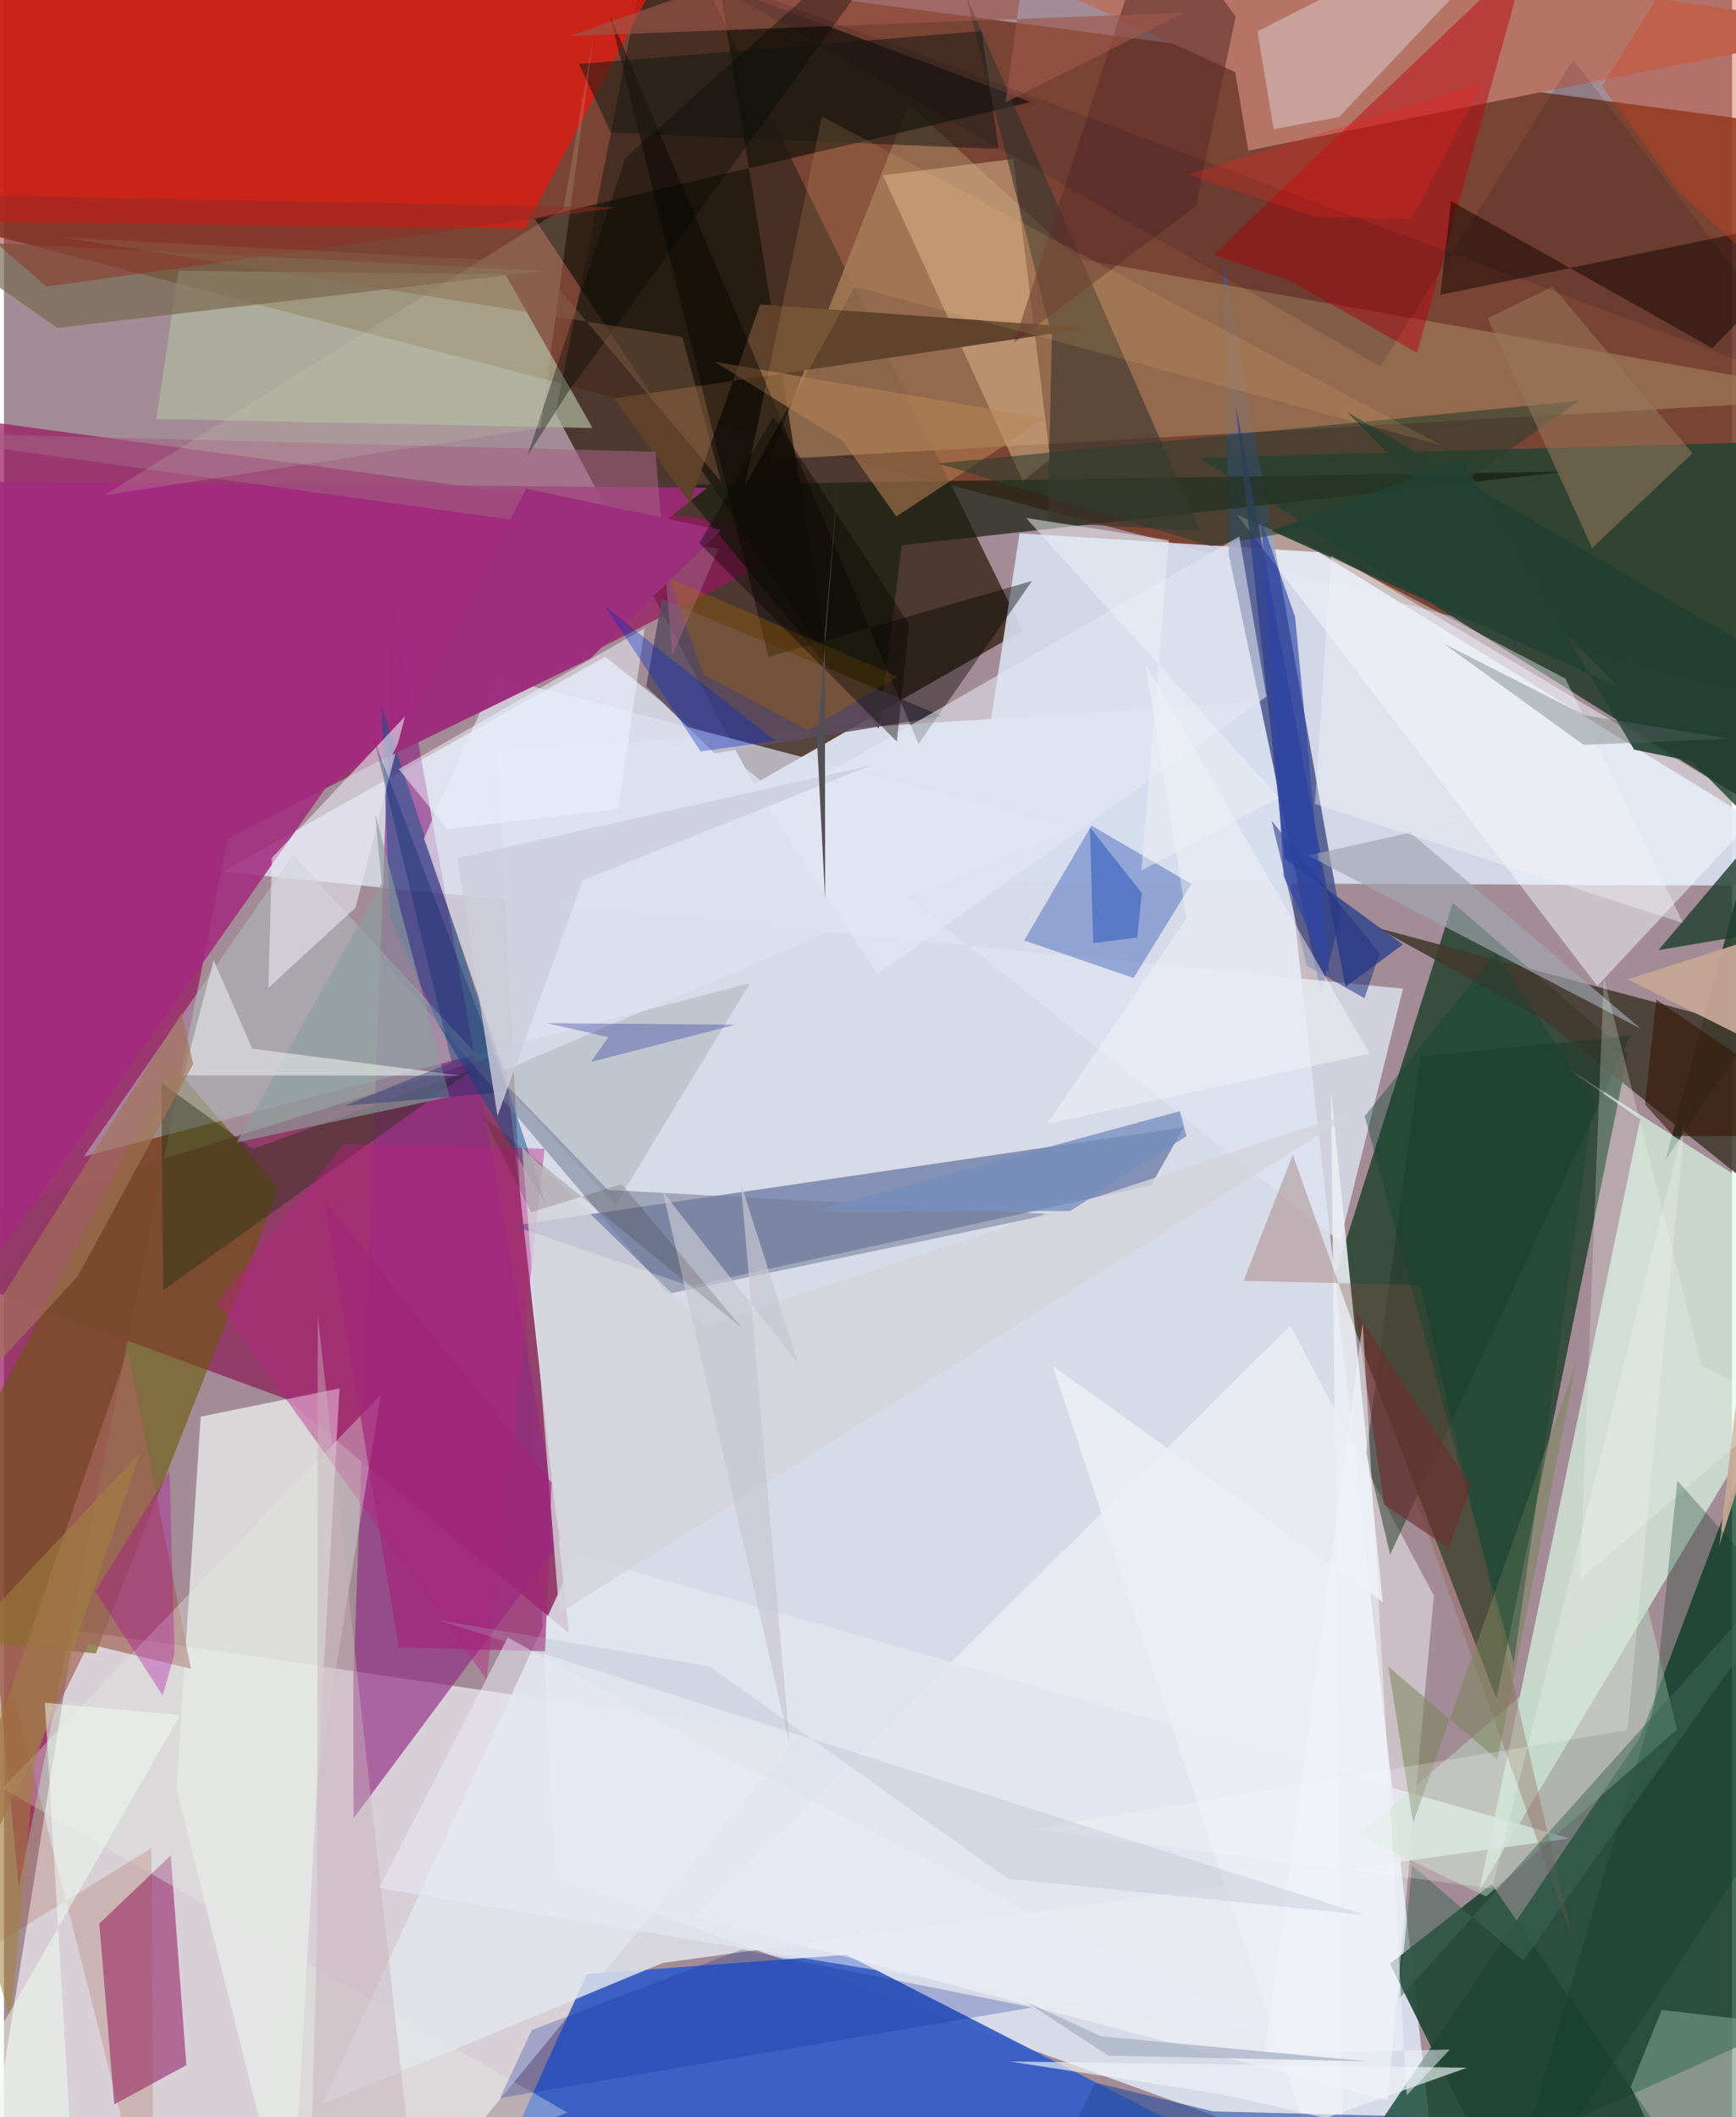 <svg xmlns="http://www.w3.org/2000/svg" width="228" height="278" viewBox="0 0 836 1024"><path fill="#a38c95" d="M0 0h836v1024H0z"/><path fill="#723521" fill-opacity=".831" d="M-62-62L898 65.072l-13.539 280.981-932.944-243.532z"/><path fill="#e4eefc" fill-opacity=".788" d="M266.933 908.028L238.582 363.15l374.01-24.133 81.162 723.539z"/><path fill="#093218" fill-opacity=".698" d="M722.02 821.594l-78.285-204.257L700.93 436.69l84.74 72.915z"/><path fill="#402b20" fill-opacity=".851" d="M492.806 304.972l-130.014 74.35-95.874-179.397 49.915-253.702z"/><path fill="#efedf2" fill-opacity=".694" d="M181.958 1086l-192.469-20.11 44.445-277.454 350.034 51.486z"/><path fill="#00381e" fill-opacity=".733" d="M868.082 976.658L625.633 1086l165.769-245.457L898 557.87z"/><path fill="#981660" fill-opacity=".706" d="M395.698 258.614L108.216 405.527 7.174 913.1-62 196.634z"/><path fill="#d6ddee" fill-opacity=".91" d="M491.308 257.945l-25.814 168.74L898 428.576l-262.018-161.48z"/><path fill="#913a67" fill-opacity=".957" d="M242.022 509.226L-62 603.743l198.368 72.824L273.4 789.961z"/><path fill="#3960c6" fill-opacity=".965" d="M682.12 1086H222.64l59.335-131.196 125.506-9.358z"/><path fill="#e41a12" fill-opacity=".749" d="M251.803 110.567L-62 106.545V-36.502L343.58-62z"/><path fill="#2d4333" fill-opacity=".941" d="M898 422.025l-94.253 139.082L898 212.486l-319.635 8.985z"/><path fill="#e0feeb" fill-opacity=".643" d="M756.308 516.737l35.259 24.579-77.804 373L898 606.924z"/><path fill="#48558c" fill-opacity=".859" d="M646.654 443.575l-56.572-317.334 2.51 142.262 44.51 211.714z"/><path fill="#44598c" fill-opacity=".565" d="M570.792 545.178l-15.95 28.184-222.906 48.665-85.713-29.249z"/><path fill="#e8ebe9" fill-opacity=".792" d="M162.344 671.508L95.19 685.175 83.437 865.177 138.862 1086z"/><path fill="#997354" fill-opacity=".808" d="M519.388 125.11L898 192.387l-527.747 29.945 67.508-171.878z"/><path fill="#dde2f1" fill-opacity=".796" d="M105.724 421.629l185.107-104.006L646.376 600.58l30.434-122.376z"/><path fill="#6b5805" fill-opacity=".576" d="M132.926 574.824l-51.712-60.268L-62 789.075l106.429 10.63z"/><path fill="#902a83" fill-opacity=".647" d="M269.398 744.996L188.425 291.83l-19.383 519.974.109 67.59z"/><path fill="#aebc9f" fill-opacity=".682" d="M84.376 130.964l-10.633 71.663 210.996 4.397-42.2-74.38z"/><path fill="#1c160b" fill-opacity=".749" d="M346.196-6.958l52.472 326.327-142.043-213.66 240.165-56.38z"/><path fill="#214636" fill-opacity=".918" d="M670.52 949.78l49.198-38.508 105.062 153.82L737.89 1086z"/><path fill="#423a2e" fill-opacity=".871" d="M745.322 493.413l-80.705-44.568 209.398 56.058L898 615.623z"/><path fill="#fcffff" fill-opacity=".439" d="M333.956 927.087l335.408 88.728 22.372-244.09-69.448-130.522z"/><path fill="#8c0858" fill-opacity=".514" d="M53.35 1017.822l-7.215-87.448 34.553-32.98 7.533 101.458z"/><path fill="#b67466" d="M898 13.751L601.957 72.838l-6.304-37.952L384.497-62z"/><path fill="#181f11" fill-opacity=".71" d="M434.346 263.701l-11.099 88.82-97.11-117.9 429.665-6.519z"/><path fill="#e2e5ed" fill-opacity=".827" d="M318.792 949.39l-164.762 68.323 122.72-265.661 480.684 137.126z"/><path fill="#f4feff" fill-opacity=".478" d="M770.822 476.874l79.591-85.164-201.648-120.106-52.365-22.688z"/><path fill="#4b6ec0" fill-opacity=".498" d="M546.479 473.022l27.974-45.47-48.346-28.257-32.528 55.556z"/><path fill="#b0b8bd" fill-opacity=".584" d="M295.797 582.869l65.091-107.359-322.201 83.845 101.111-145.868z"/><path fill="#bc010c" fill-opacity=".459" d="M683.584 170.65l-62.633-35.474-35.663-11.994L737.13-22.183z"/><path fill="#a2297e" fill-opacity=".851" d="M340.284 235.881l-184.611 145.17L-62 691.092l4.258-458.494z"/><path fill="#115191" fill-opacity=".506" d="M186.794 443.267l-4.183-102.007 79.704 241.536-51.754-86.46z"/><path fill="#dab78c" fill-opacity=".525" d="M425.222 84.79l67.632 147.824 13.32-10.443L488.33 76.855z"/><path fill="#3c362e" fill-opacity=".635" d="M465.475-1.817L578.66 256.66l-73.746-3.779 2.08-90.132z"/><path fill="#5c4d62" fill-opacity=".851" d="M453.89 346.424l-110.104 17.983-33.091-32.425 7.644-42.244z"/><path fill="#dee0ef" fill-opacity=".694" d="M203.18 405.598l38.866 112.078 274.717-117.311-278.829-73.047z"/><path fill="#ebeef4" fill-opacity=".894" d="M667.016 774.962L641.97 527.71 648.2 1086 507.36 660.684z"/><path fill="#1f3e31" fill-opacity=".804" d="M891.624 444.154l-91.243 15.395L898 344.037l-248.233-144.73z"/><path fill="#60432c" fill-opacity=".992" d="M331.827 243.216l33.96-95.975 159.357 11.477-229.976 33.984z"/><path fill="#d0bab5" fill-opacity=".651" d="M606.424 15.18l7.82 47.27 31.698-5.902L758.115-62z"/><path fill="#1b0902" fill-opacity=".529" d="M700.056 97.254l-5.192 45.355 196.911-40.664-65.4 66.43z"/><path fill="#bfdec8" fill-opacity=".478" d="M716.984 917.288l-61.812-29.692L793.21 769.107l16.142 67.385z"/><path fill="#242f14" fill-opacity=".424" d="M226.372 517.55L120.361 555.7l-44.269-31.971 1.003 100.335z"/><path fill="#c5a794" fill-opacity=".941" d="M785.616 473.708L898 529.763 829.85 747.64l35.124-299.424z"/><path fill="#233627" fill-opacity=".51" d="M685.353 511.047l101.428-10.044L670.6 751.883l-11.632-48.954z"/><path fill="#304391" fill-opacity=".816" d="M676.761 456.83l-27.77 20.414-53.131-281.44L619.573 415.1z"/><path fill="#bb8555" fill-opacity=".537" d="M431.703 249.804l72.175-47.49-160.068-27.355 62.062 38.43z"/><path fill="#796a50" fill-opacity=".69" d="M-14.686 130.264l40.442 28.325 235.319-27.577-280.781-14.184z"/><path fill="#a3665a" fill-opacity=".702" d="M-62 1005.605L40.872 795.14l49.597 11.977-30.545-153.7z"/><path fill="#000102" fill-opacity=".408" d="M369.831 317.723L293.076 7.208l149.39 352.597 54.912-78.84z"/><path fill="#8a5644" fill-opacity=".31" d="M758.791 937.94l-73.566-316.453-85.54-1.952 23.787-61.018z"/><path fill="#747e98" fill-opacity=".561" d="M321.123 625.791l-143.576-169.05 114.57 118.79 215.14 11.665z"/><path fill="#2c3f2d" fill-opacity=".584" d="M688.446 245.62l-104.572 18.478-131.914-39.951 310.026-30.3z"/><path fill="#96785b" fill-opacity=".553" d="M816.874 219.28l-67.64-80.652-31.455 15.245 50.5 111.19z"/><path fill="#b62082" fill-opacity=".416" d="M103.073 630.007L233.48 812.34l28.07-256.736-97.304-2.197z"/><path fill="#e9e7f2" fill-opacity=".596" d="M127.936 477.77l1.663-62.802 64.418-68.486-23.929 92.548z"/><path fill="#274f9d" fill-opacity=".616" d="M528.048 1007.312l56.958 13.909 151.835 3.819L488.776 1086z"/><path fill="#191b13" fill-opacity=".541" d="M472.975 15.065l8.183 57.01-187.595-7.947-15.334-33.203z"/><path fill="#5e2e2b" fill-opacity=".588" d="M488.759 165.569l87.796-65.755L595.876 8.01 557-45.142z"/><path fill="#e5e8f4" fill-opacity=".565" d="M422.642 471.223l-52.894-80.827 227.873-130.89 13.153 77.438z"/><path fill="#a1a7af" fill-opacity=".667" d="M680.332 402.718l179.153-40.107-228.563 51.12 160.824 83.78z"/><path fill="#779a89" fill-opacity=".631" d="M801.946 972.13L898 983.202 822.522 1086l-35.524-76.714z"/><path fill="#e5eae3" fill-opacity=".365" d="M-.78 864.966l183.196-190.519L114.714 1086l157.77-64.269z"/><path fill="#d4d3dc" fill-opacity=".804" d="M339.313 641.287l-88.638-86.245 17.949 225.262 385.071-242.598z"/><path fill="#79845a" fill-opacity=".529" d="M669.755 806.106l11.949 75.45 79.02-222.76-38.261 192.341z"/><path fill="#9e574a" fill-opacity=".647" d="M484.531 49.51l86.465-43.404-297.513 11.337L499.872-62z"/><path fill="#223582" fill-opacity=".549" d="M665.525 461.09l-52.271-64.143 16.916 69.984 28.007 15.887z"/><path fill="#a16081" fill-opacity=".573" d="M345.855 265.266l-22.541 51.81-8.089-98.562L-62 208.71z"/><path fill="#ce401a" fill-opacity=".353" d="M810.723 93.19L898 173.303 837.969-62 773.125 41.584z"/><path fill="#effff3" fill-opacity=".247" d="M762.453 763.789l97.682-83.563-38.843-19.906-47.341-187.392z"/><path fill="#8c9d9d" fill-opacity=".655" d="M182.728 427.338l-3.203-34.052 36.083 137.19-102.987 22.088z"/><path fill="#eff3f8" fill-opacity=".659" d="M588.1 1012.781l-101.46-15.713 221.101 3.028-68.25 24.31z"/><path fill="#0f2d9c" fill-opacity=".263" d="M356.922 942.924l140.565 28.001-257.553 43.842 15.406-32.895z"/><path fill="#0c3823" fill-opacity=".29" d="M798.414 824.557L720.979 1086 898 815.457l-88.47-99.326z"/><path fill="#a22579" fill-opacity=".675" d="M191.004 796.771l-35.818-215.783 109.752 136.117-3.126 81.557z"/><path fill="#224134" fill-opacity=".898" d="M898 384.849l-109.36-22.28-83.491-140.664-91.808 34.833z"/><path fill="#e5e8e9" fill-opacity=".624" d="M86.832 520.09l14.6-55.669 18.73 42.802 101.145 13.046z"/><path fill="#fbc07b" fill-opacity=".141" d="M411.628 138.618l-53.287 96.615 37.337-178.937L695.3 215.332z"/><path fill="#f2f2f7" fill-opacity=".412" d="M634.21 388.86l7.844-119.99 113.328 59.335 56.894 118.248z"/><path fill="#f0f3ff" fill-opacity=".51" d="M309.976 303.832l-12.8 87.431-82.636 9.76-23.61-29.022z"/><path fill="#3e6557" fill-opacity=".506" d="M898 718.343L674.875 966.831l6.41-64.488 53.766 45.956z"/><path fill="#000705" fill-opacity=".353" d="M455.26-62L300.561 76.447l-47.279 143.9 19.382-30.298z"/><path fill="#002769" fill-opacity=".329" d="M216.598 513.748l-37.273-155.224 64.692 169.468-79.247 6.855z"/><path fill="#0e4331" fill-opacity=".388" d="M730.343 804.571l38.817-272.137-47.744-71.17-63.142 78.61z"/><path fill="#ccccb7" fill-opacity=".192" d="M270.665 100.842L48.553 239.566l211.051-32.524 25.745-189.98z"/><path fill="#9c2e7b" fill-opacity=".98" d="M346.886 256.414l-63.302 62.139-95.746 46.584 64.756-128.812z"/><path fill="#aa6803" fill-opacity=".333" d="M321.64 279.58l16.795 46.56 50.35 27.023 43.58-25.95z"/><path fill="#a37456" fill-opacity=".651" d="M91.538 514.655l-5.491-24.88L-62 723.677l97.813-106.564z"/><path fill="#0129c7" fill-opacity=".353" d="M373.26 358.294l-36.209 5.156-46.16-70.104 32.318 25.771z"/><path fill="#f5f7f9" fill-opacity=".447" d="M552.232 321.154l19.872 123.03-67.4 99.409 155.975-33.983z"/><path fill="#a1391f" fill-opacity=".184" d="M-62 976.155l133.28-82.268L72.493 1086 3.208 814.066z"/><path fill="#ad009e" fill-opacity=".325" d="M82.534 799.78l-2.411-88.343-35.868 58.254 32.52 50.334z"/><path fill="#c7c7d1" fill-opacity=".698" d="M380.088 843.835l-23.62-271.55 27.952 87.601-65.618-83.408z"/><path fill="#c8b1ba" fill-opacity=".455" d="M147.563 1084.028l3.873-147.857.37-300.037 45.676 413.842z"/><path fill="#fbfefd" fill-opacity=".235" d="M813.165 542.51L719.91 913.357 497.09 884.66l288.277-47.86z"/><path fill="#cccedb" fill-opacity=".796" d="M219.337 415.015l19.417 124.768 41.292-114.02 139.49-55.632z"/><path fill="#0a0700" fill-opacity=".408" d="M437.897 301.9l-65.663-100.414-35.827 61.226 95.538 95.97z"/><path fill="#341501" fill-opacity=".557" d="M896.14 549.735l-88.417-.277-13.849-15.256 5.47-50.756z"/><path fill="#e8ebf6" fill-opacity=".529" d="M243.702 792.013l99.399 54.7 271.094 137.98-432.66-71.535z"/><path fill="#5e6667" fill-opacity=".353" d="M696.332 311.188l68.46 34.79 69.708 11.248-70.277 3.074z"/><path fill="#6d2e2c" fill-opacity=".612" d="M667.696 727.713l-13.88-93.644 55.813 84.523-10.744 30.19z"/><path fill="#2553bb" fill-opacity=".514" d="M525.374 400.217l25.082 31.7-2.172 21.496-21.328 2.753z"/><path fill="#902d23" fill-opacity=".486" d="M20.49 138.603L-62 66.795l19.465 26.96 339.123 6.601z"/><path fill="#06118f" fill-opacity=".278" d="M292.404 501.645l-29.792-6.77 91.29.728-69.908 18.005z"/><path fill="#f1f5fb" fill-opacity=".518" d="M657.322 639.692L610.029 993.47l89.477-2.197-20.88 22.14z"/><path fill="#0a0019" fill-opacity=".122" d="M883.985 191.015L759.163 29.025l-93.381 148.261-338.48-194.184z"/><path fill="#88644a" fill-opacity=".412" d="M27.624 114.715L257.93 127.04l88.94 105.803-18.638-69.881z"/><path fill="#eef1f6" fill-opacity=".514" d="M550.27 421.055l13.28-159.795-69.05-10.715 122.315 135.221z"/><path fill="#a9b3c6" fill-opacity=".765" d="M534.344 994.23l-39.8-25.928 36.302 16.576 128.82 12.133z"/><path fill="#200d04" fill-opacity=".157" d="M298.794 572.7l58.226 69.58-125.223-102.377 23.247 46.514z"/><path fill="#acb1c5" fill-opacity=".263" d="M209.88 783.515l131.49 22.445 144.301 102.764 172.844 17.48z"/><path fill="#a3833e" fill-opacity=".549" d="M15.012 852.204L3.287 977.224l-46.089-158.64L65.95 702.503z"/><path fill="#534e54" fill-opacity=".984" d="M403.897 228.177l-6.79 79.125.173 127.895-3.906-76.3z"/><path fill="#758ebe" fill-opacity=".773" d="M515.791 585.732l-124.392.012 177.483-48.316 3.167 12.085z"/><path fill="#f3231b" fill-opacity=".278" d="M633.082 104.693l-60.52-20.411L715.038 40.41l-34.044 65.659z"/><path fill="#2e45a8" fill-opacity=".639" d="M608.234 251.402l16.363 46.92 16.705 173.1-22.2-47.398z"/><path fill="#f0fdf2" fill-opacity=".506" d="M33.405 1053.44L19.767 823.529l65.484 6.023L-62 1086z"/></svg>
